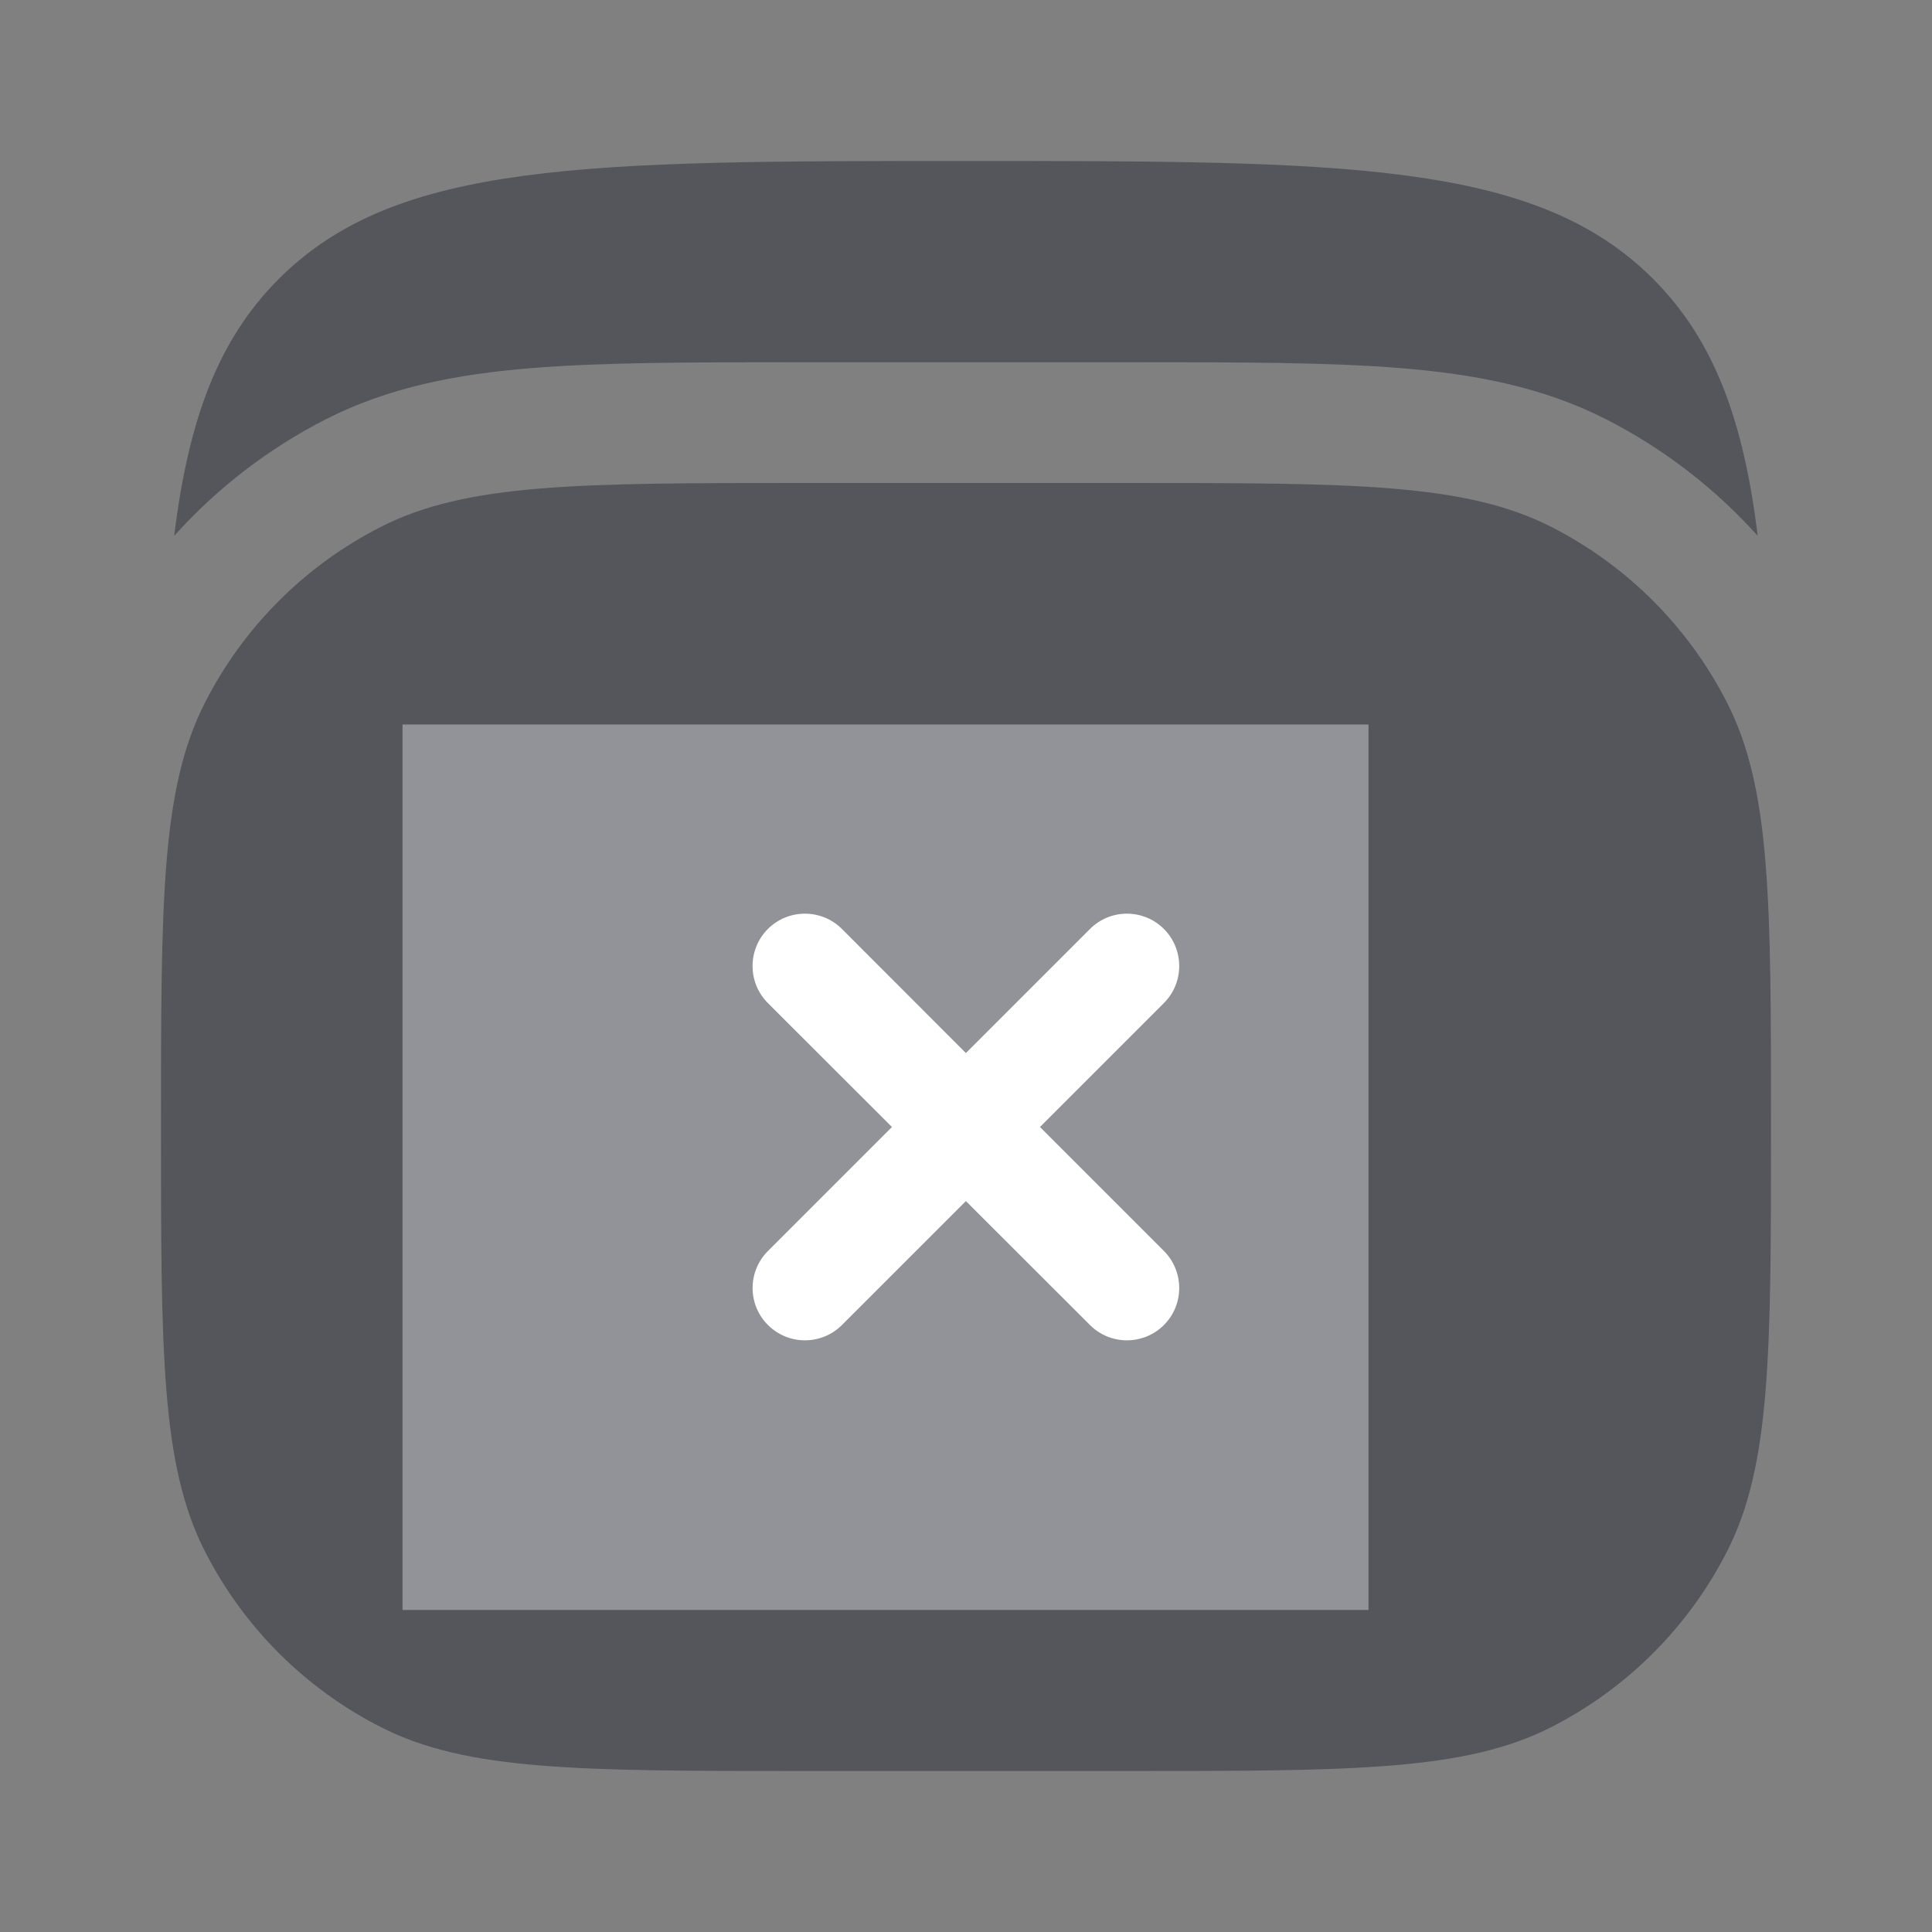 <svg width="18" height="18" viewBox="0 0 18 18" fill="none" xmlns="http://www.w3.org/2000/svg">
<rect x="0" y="0" width="18" height="18" fill="#808080" stroke="none"/>
<path fill-rule="evenodd" clip-rule="evenodd" d="M1.909 6.548C1.5 7.35 1.5 8.4 1.5 10.5C1.5 12.6 1.5 13.65 1.909 14.453C2.268 15.158 2.842 15.732 3.548 16.091C4.35 16.5 5.4 16.5 7.5 16.5H10.5C12.6 16.5 13.65 16.5 14.453 16.091C15.158 15.732 15.732 15.158 16.091 14.453C16.5 13.65 16.5 12.6 16.5 10.5C16.5 8.4 16.5 7.35 16.091 6.548C15.732 5.842 15.158 5.268 14.453 4.909C13.65 4.5 12.6 4.5 10.5 4.5H7.5C5.4 4.5 4.35 4.5 3.548 4.909C2.842 5.268 2.268 5.842 1.909 6.548ZM11.295 9.375C11.502 9.143 11.481 8.787 11.25 8.58C11.018 8.374 10.662 8.394 10.455 8.625L8.196 11.155L7.545 10.425C7.338 10.194 6.982 10.174 6.75 10.38C6.519 10.587 6.499 10.943 6.705 11.175L7.777 12.375C7.884 12.494 8.036 12.562 8.196 12.562C8.357 12.562 8.509 12.494 8.616 12.375L11.295 9.375Z" fill="#282C36" fill-opacity="0.5"/>
<path d="M15.401 2.598C14.303 1.5 12.535 1.5 8.999 1.5C5.464 1.5 3.696 1.5 2.598 2.598C2.03 3.166 1.755 3.914 1.623 4.992C2.021 4.549 2.499 4.18 3.036 3.906C3.622 3.608 4.25 3.487 4.945 3.43C5.616 3.375 6.442 3.375 7.452 3.375H10.547C11.557 3.375 12.383 3.375 13.054 3.43C13.749 3.487 14.377 3.608 14.963 3.906C15.5 4.18 15.978 4.549 16.376 4.992C16.244 3.914 15.969 3.166 15.401 2.598Z" fill="#282C36" fill-opacity="0.5"/>
<rect x="3.75" y="6.75" width="9" height="8.25" fill="#919399"/>
<path fill-rule="evenodd" clip-rule="evenodd" d="M7.154 8.655C7.345 8.465 7.654 8.465 7.844 8.655L8.999 9.811L10.155 8.655C10.345 8.465 10.654 8.465 10.844 8.655C11.034 8.846 11.034 9.155 10.844 9.345L9.689 10.5L10.844 11.655C11.034 11.846 11.034 12.155 10.844 12.345C10.653 12.535 10.345 12.535 10.155 12.345L8.999 11.19L7.844 12.345C7.654 12.535 7.345 12.535 7.155 12.345C6.964 12.155 6.964 11.846 7.155 11.655L8.31 10.5L7.154 9.345C6.964 9.155 6.964 8.846 7.154 8.655Z" fill="white"/>
</svg>
